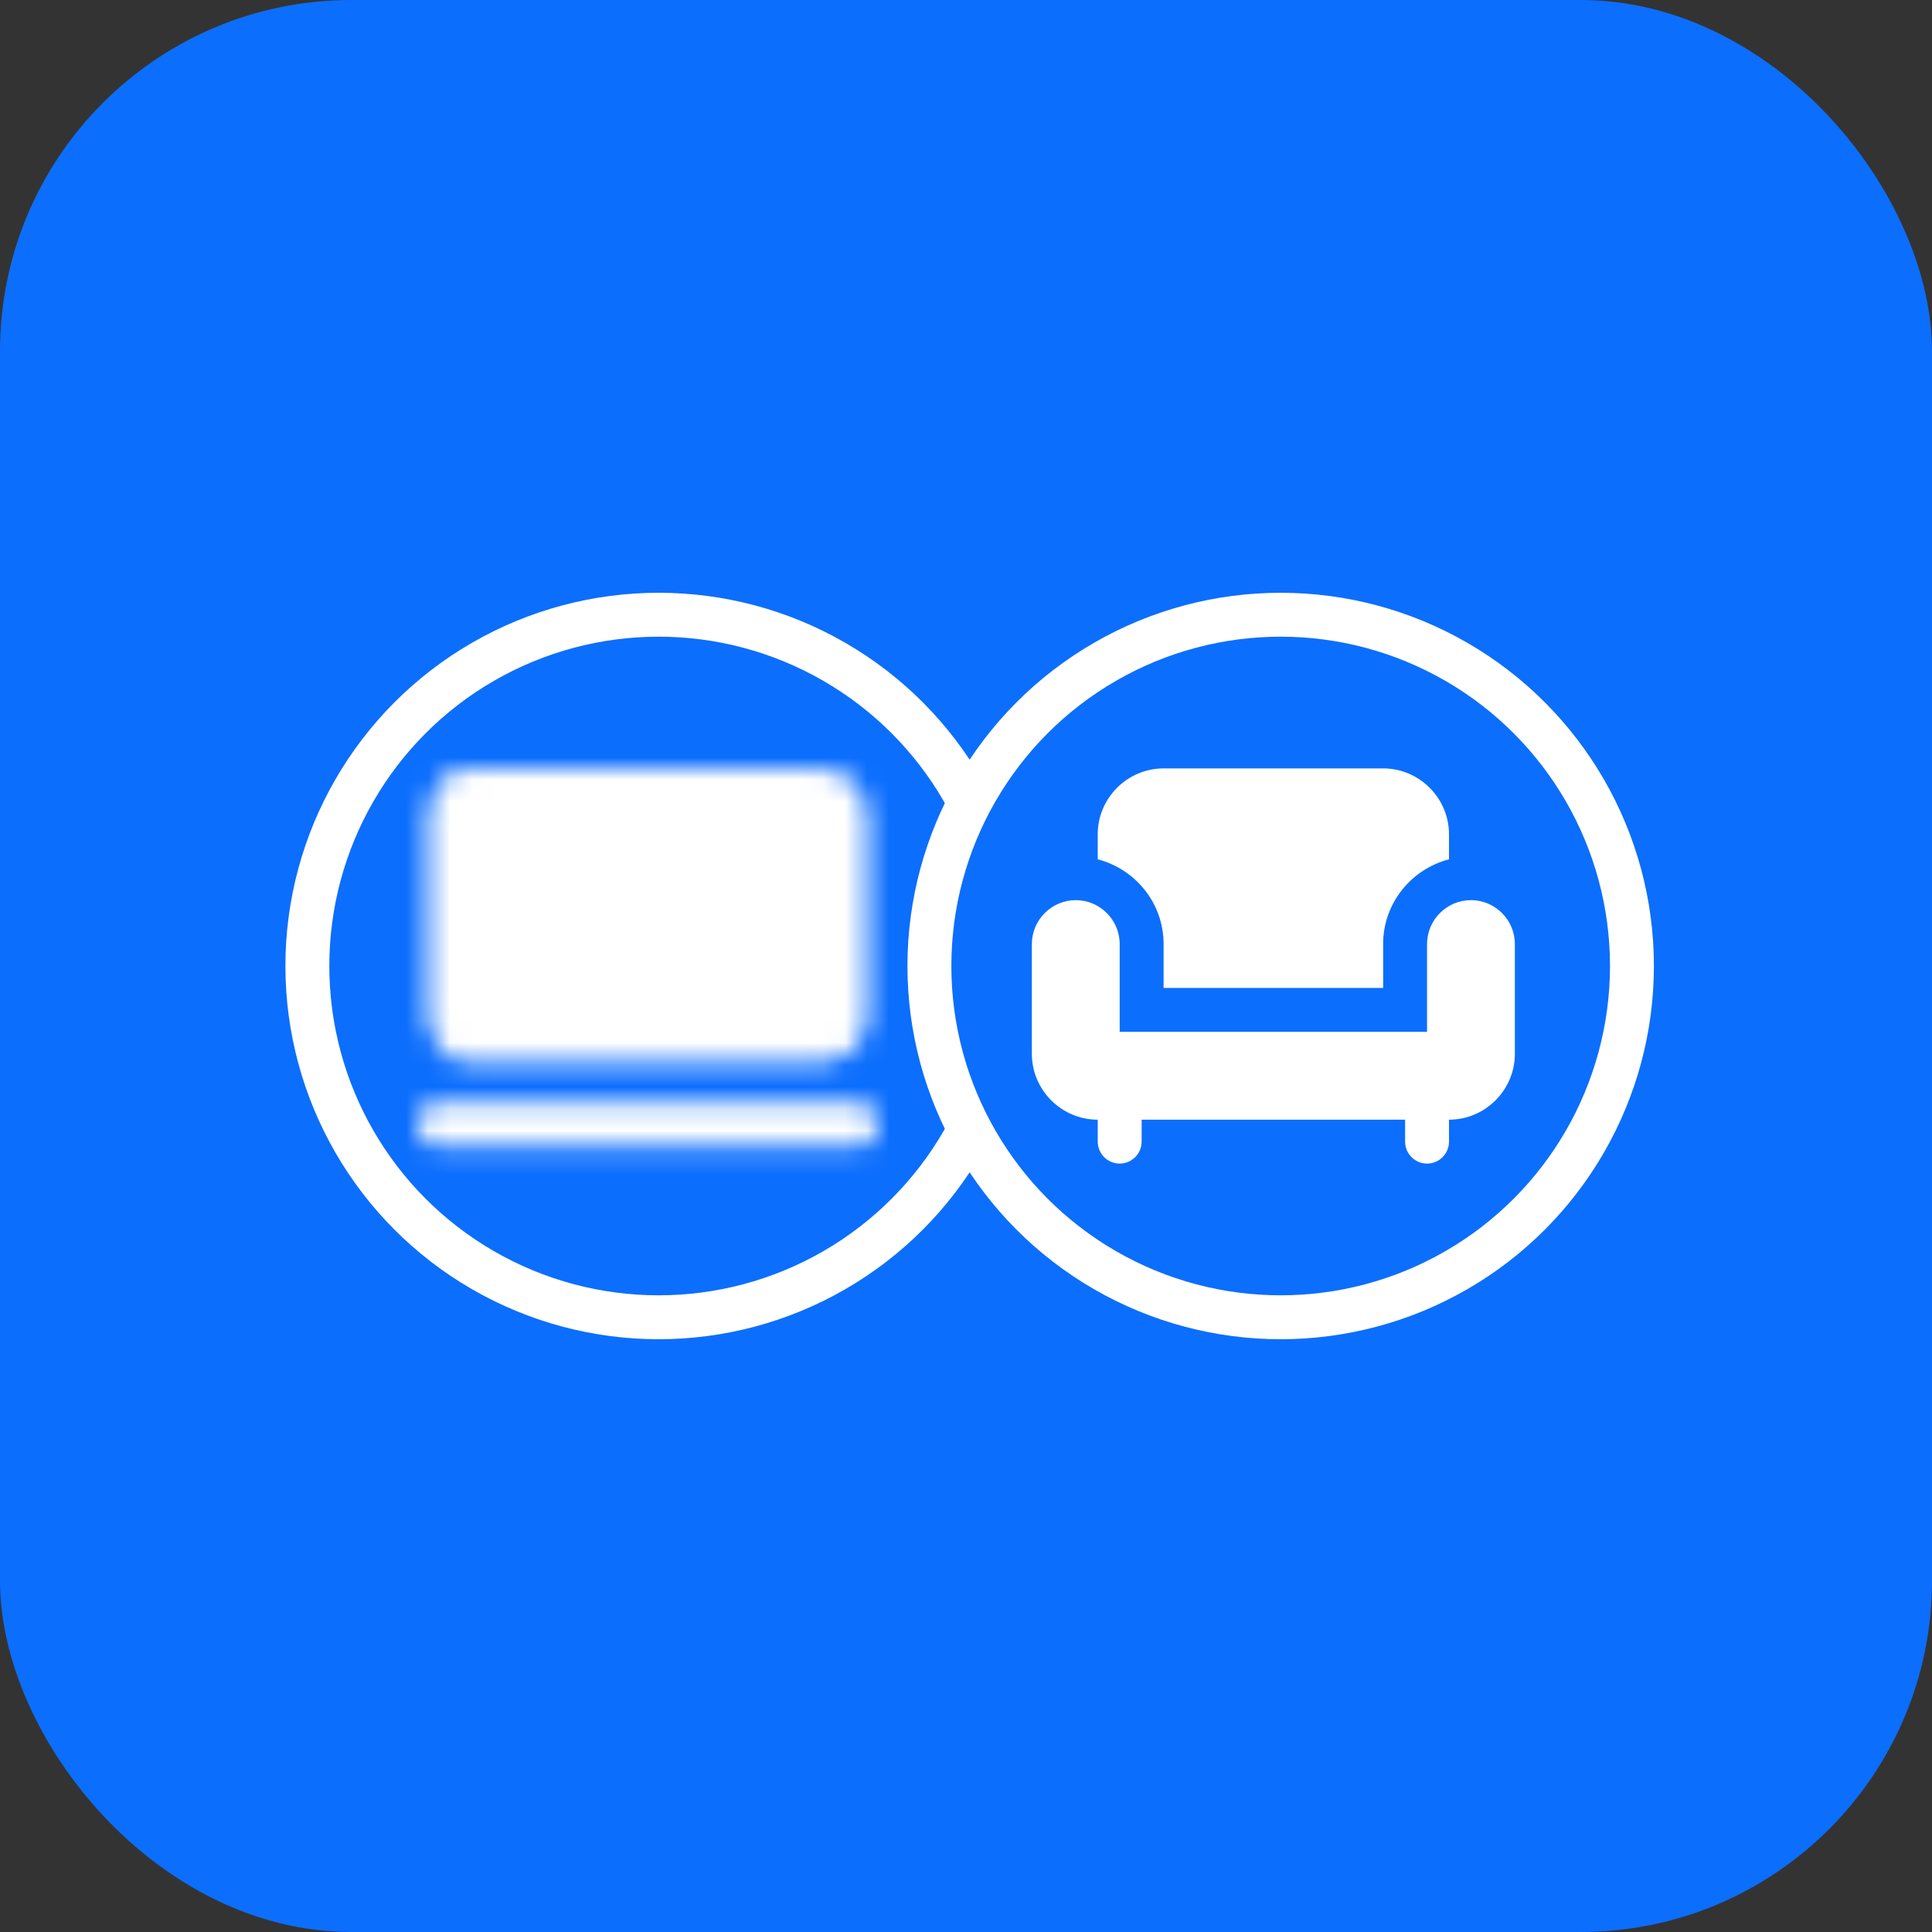 <svg width="88" height="88" viewBox="0 0 88 88" fill="none" xmlns="http://www.w3.org/2000/svg">
<rect x="0" y="0" width="88" height="88" fill="#333333" stroke="none"/>
<rect width="88" height="88" rx="16" fill="#0C6EFD"/>
<circle cx="30" cy="44" r="16" fill="#0C6EFD" stroke="white" stroke-width="2"/>
<mask id="mask0_135_134" style="mask-type:alpha" maskUnits="userSpaceOnUse" x="19" y="35" width="21" height="18">
<path d="M37.575 36H21.425C20.9 36 20.475 36.425 20.475 36.95V46.45C20.475 46.975 20.9 47.4 21.425 47.4H37.575C38.1 47.4 38.525 46.975 38.525 46.45V36.95C38.525 36.425 38.1 36 37.575 36Z" fill="white" stroke="white" stroke-width="2"/>
<path d="M20 51.2H39" stroke="white" stroke-width="2" stroke-linecap="round" stroke-linejoin="round"/>
<path d="M28.55 38.85H30.45" stroke="black" stroke-width="2" stroke-linecap="round" stroke-linejoin="round"/>
</mask>
<g mask="url(#mask0_135_134)">
<path d="M18.1 32.2H40.9V55H18.1V32.2Z" fill="white"/>
</g>
<circle cx="58.333" cy="44" r="16" fill="#0C6EFD" stroke="white" stroke-width="2"/>
<path d="M53 43V45H63V43C63 41.14 64.28 39.59 66 39.14V38C66 36.35 64.65 35 63 35H53C51.35 35 50 36.35 50 38V39.14C51.72 39.59 53 41.14 53 43Z" fill="white"/>
<path d="M67 41C65.9 41 65 41.9 65 43V47H51V43C51 41.9 50.1 41 49 41C47.9 41 47 41.9 47 43V48C47 49.65 48.35 51 50 51V52C50 52.55 50.45 53 51 53C51.55 53 52 52.55 52 52V51H64V52C64 52.55 64.45 53 65 53C65.55 53 66 52.55 66 52V51C67.65 51 69 49.65 69 48V43C69 41.9 68.1 41 67 41Z" fill="white"/>
</svg>
